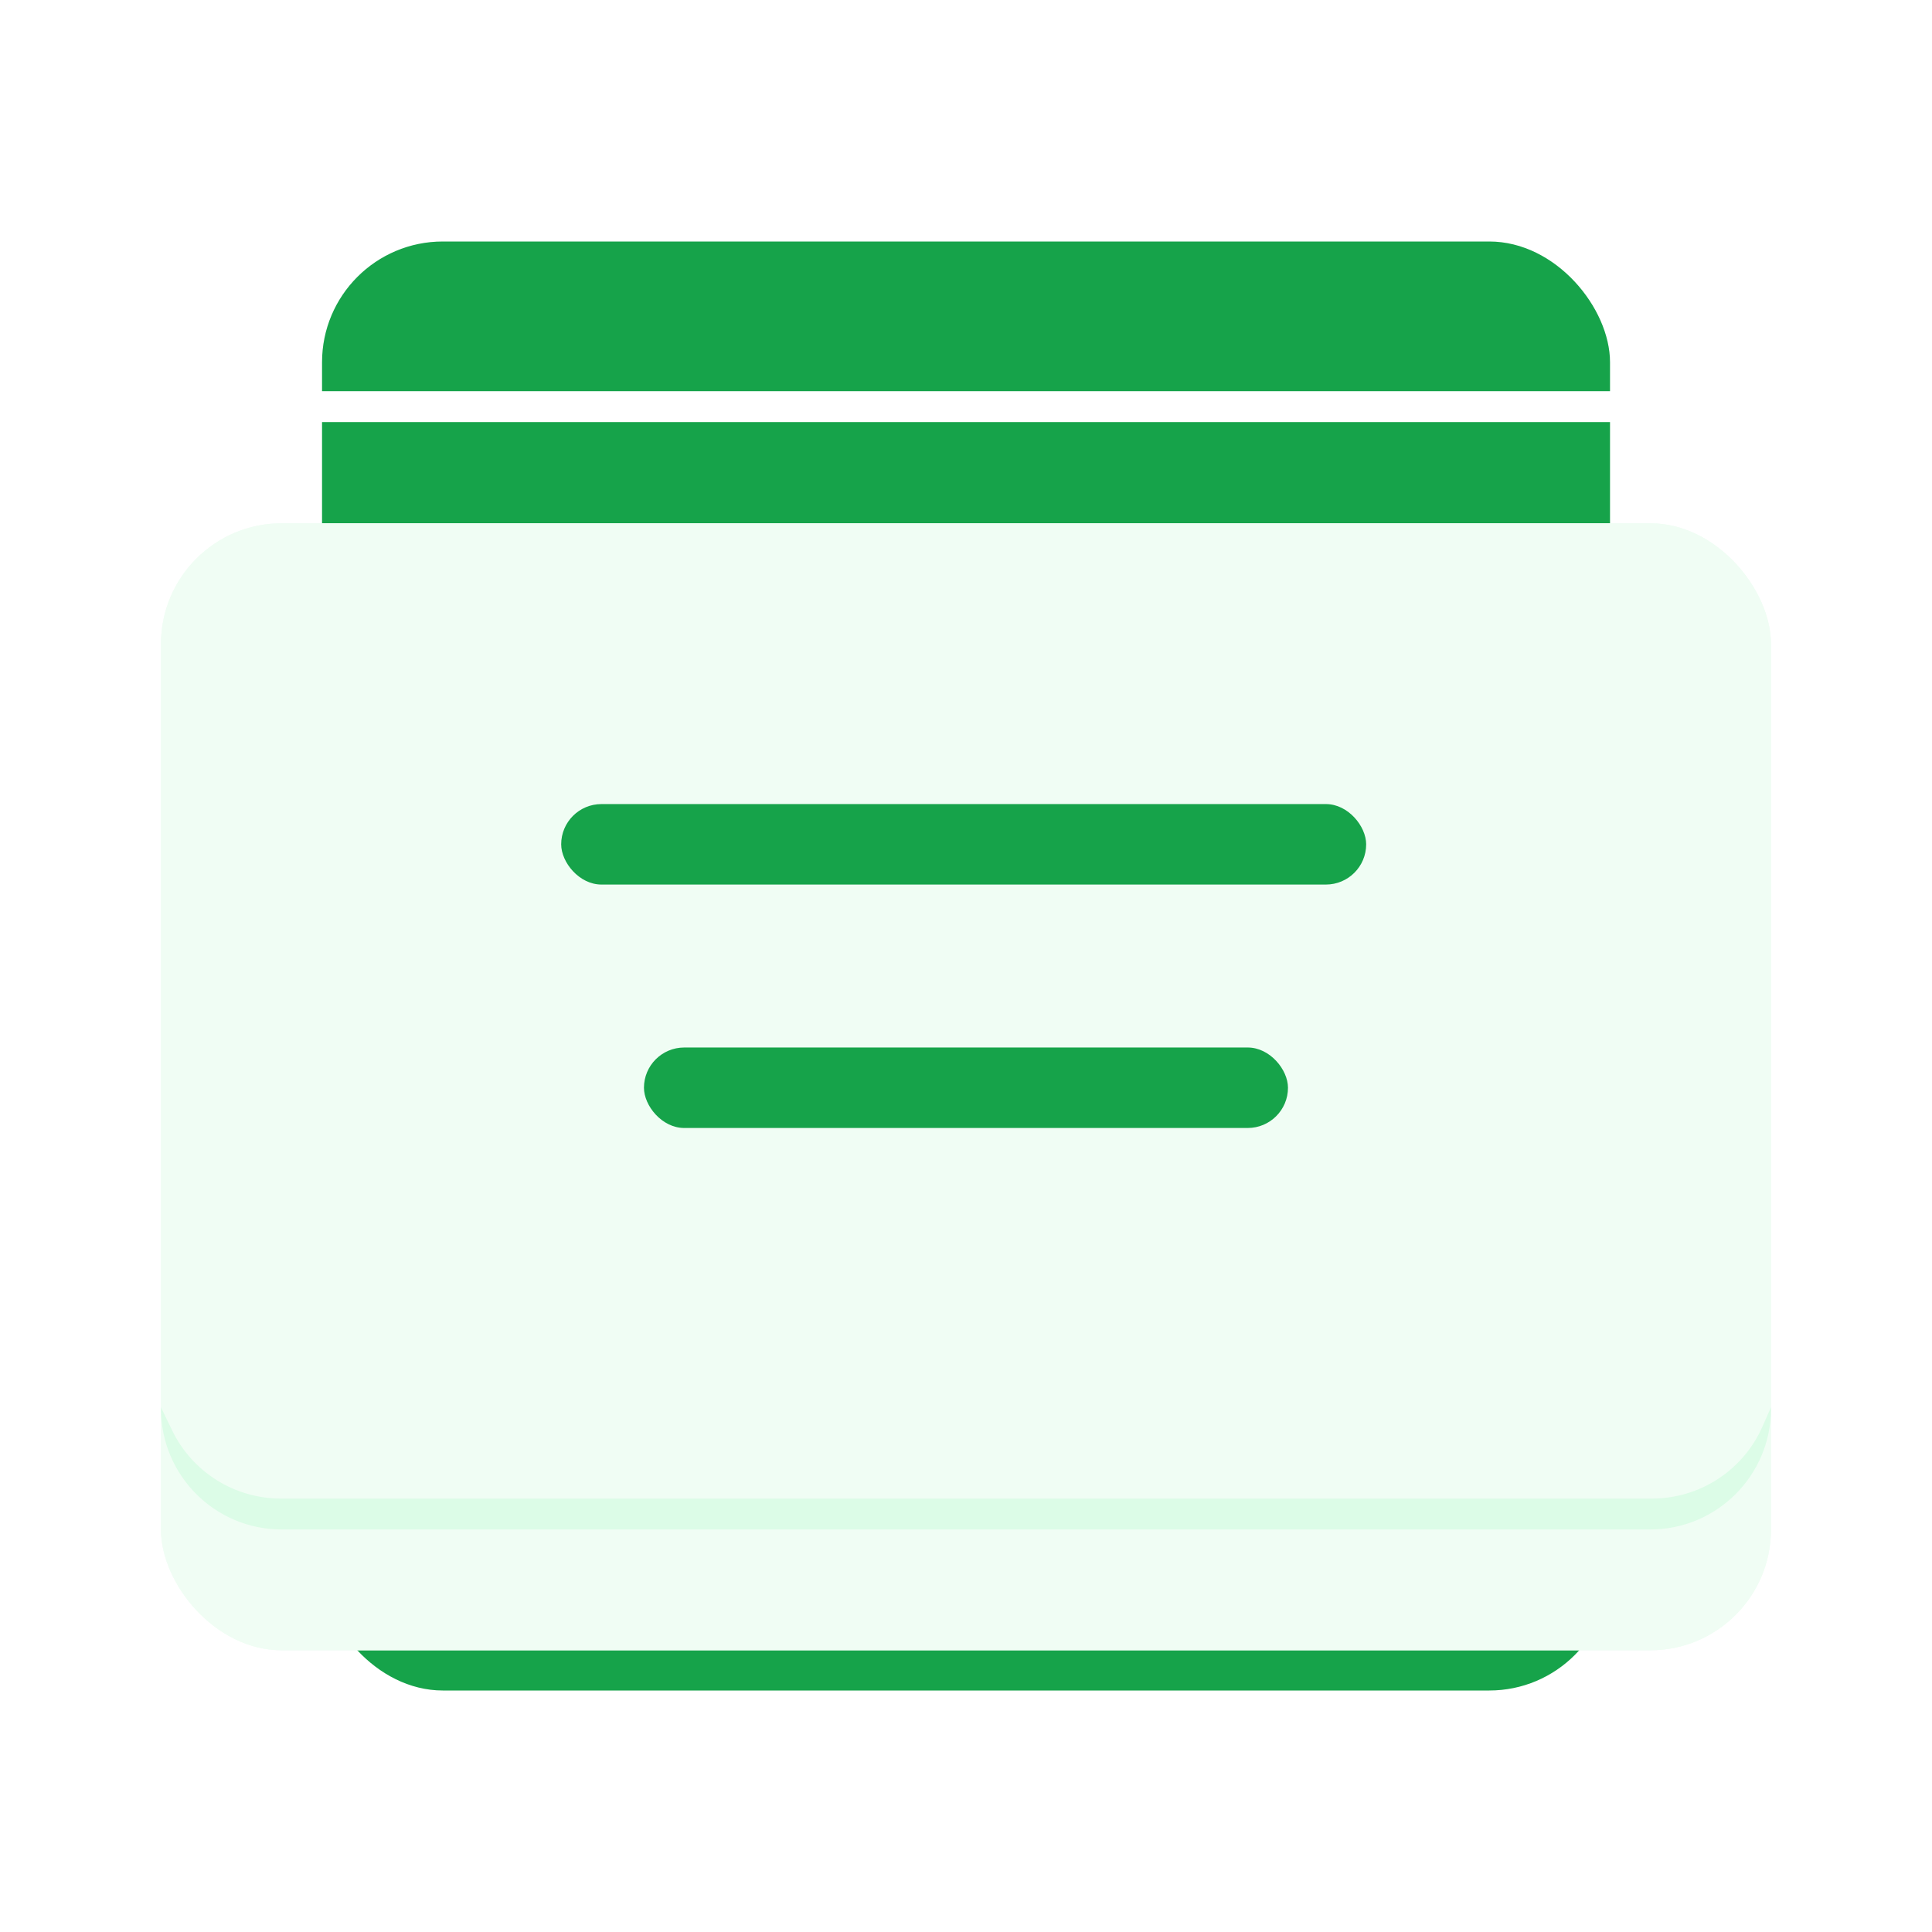 <svg width="32" height="32" viewBox="0 0 32 32" fill="none" xmlns="http://www.w3.org/2000/svg">
<g clip-path="url(#clip0_5178_26548)">
<rect x="5.334" y="4" width="21.333" height="24" rx="2" fill="#16A34A"/>
<g filter="url(#filter0_dd_5178_26548)">
<rect x="2.666" y="6.667" width="26.667" height="18.667" rx="2" fill="#F0FDF4"/>
</g>
<g filter="url(#filter1_dd_5178_26548)">
<rect x="2.666" y="6.667" width="26.667" height="18.667" rx="2" fill="#F0FDF4"/>
</g>
<path d="M2.666 23.309L2.852 23.693C3.186 24.383 3.886 24.821 4.652 24.821H27.362C28.156 24.821 28.874 24.352 29.193 23.626L29.333 23.309V23.333C29.333 24.438 28.437 25.333 27.333 25.333H4.666C3.561 25.333 2.666 24.438 2.666 23.333V23.309Z" fill="#DCFCE7"/>
<path d="M2.666 8.504L2.852 8.12C3.186 7.43 3.886 6.991 4.652 6.991H27.362C28.156 6.991 28.874 7.46 29.193 8.187L29.333 8.504V8.479C29.333 7.375 28.437 6.479 27.333 6.479H4.666C3.561 6.479 2.666 7.375 2.666 8.479V8.504Z" fill="white"/>
<rect x="9.295" y="13.318" width="13.333" height="1.333" rx="0.667" fill="#16A34A"/>
<rect x="10.666" y="17.35" width="10.667" height="1.333" rx="0.667" fill="#16A34A"/>
</g>
<defs>
<filter id="filter0_dd_5178_26548" x="-0.334" y="4.667" width="32.666" height="24.667" filterUnits="userSpaceOnUse" color-interpolation-filters="sRGB">
<feFlood flood-opacity="0" result="BackgroundImageFix"/>
<feColorMatrix in="SourceAlpha" type="matrix" values="0 0 0 0 0 0 0 0 0 0 0 0 0 0 0 0 0 0 127 0" result="hardAlpha"/>
<feOffset dy="1"/>
<feGaussianBlur stdDeviation="1.5"/>
<feColorMatrix type="matrix" values="0 0 0 0 0 0 0 0 0 0 0 0 0 0 0 0 0 0 0.1 0"/>
<feBlend mode="normal" in2="BackgroundImageFix" result="effect1_dropShadow_5178_26548"/>
<feColorMatrix in="SourceAlpha" type="matrix" values="0 0 0 0 0 0 0 0 0 0 0 0 0 0 0 0 0 0 127 0" result="hardAlpha"/>
<feOffset dy="1"/>
<feGaussianBlur stdDeviation="1"/>
<feColorMatrix type="matrix" values="0 0 0 0 0 0 0 0 0 0 0 0 0 0 0 0 0 0 0.06 0"/>
<feBlend mode="normal" in2="effect1_dropShadow_5178_26548" result="effect2_dropShadow_5178_26548"/>
<feBlend mode="normal" in="SourceGraphic" in2="effect2_dropShadow_5178_26548" result="shape"/>
</filter>
<filter id="filter1_dd_5178_26548" x="-7.334" y="-2.333" width="46.666" height="38.667" filterUnits="userSpaceOnUse" color-interpolation-filters="sRGB">
<feFlood flood-opacity="0" result="BackgroundImageFix"/>
<feColorMatrix in="SourceAlpha" type="matrix" values="0 0 0 0 0 0 0 0 0 0 0 0 0 0 0 0 0 0 127 0" result="hardAlpha"/>
<feOffset dy="1"/>
<feGaussianBlur stdDeviation="5"/>
<feColorMatrix type="matrix" values="0 0 0 0 0.086 0 0 0 0 0.639 0 0 0 0 0.29 0 0 0 0.05 0"/>
<feBlend mode="normal" in2="BackgroundImageFix" result="effect1_dropShadow_5178_26548"/>
<feColorMatrix in="SourceAlpha" type="matrix" values="0 0 0 0 0 0 0 0 0 0 0 0 0 0 0 0 0 0 127 0" result="hardAlpha"/>
<feOffset dy="1"/>
<feGaussianBlur stdDeviation="5"/>
<feColorMatrix type="matrix" values="0 0 0 0 0.346 0 0 0 0 0.579 0 0 0 0 0.455 0 0 0 0.05 0"/>
<feBlend mode="normal" in2="effect1_dropShadow_5178_26548" result="effect2_dropShadow_5178_26548"/>
<feBlend mode="normal" in="SourceGraphic" in2="effect2_dropShadow_5178_26548" result="shape"/>
</filter>
<clipPath id="clip0_5178_26548">
<rect width="32" height="32" fill="white"/>
</clipPath>
</defs>
</svg>
